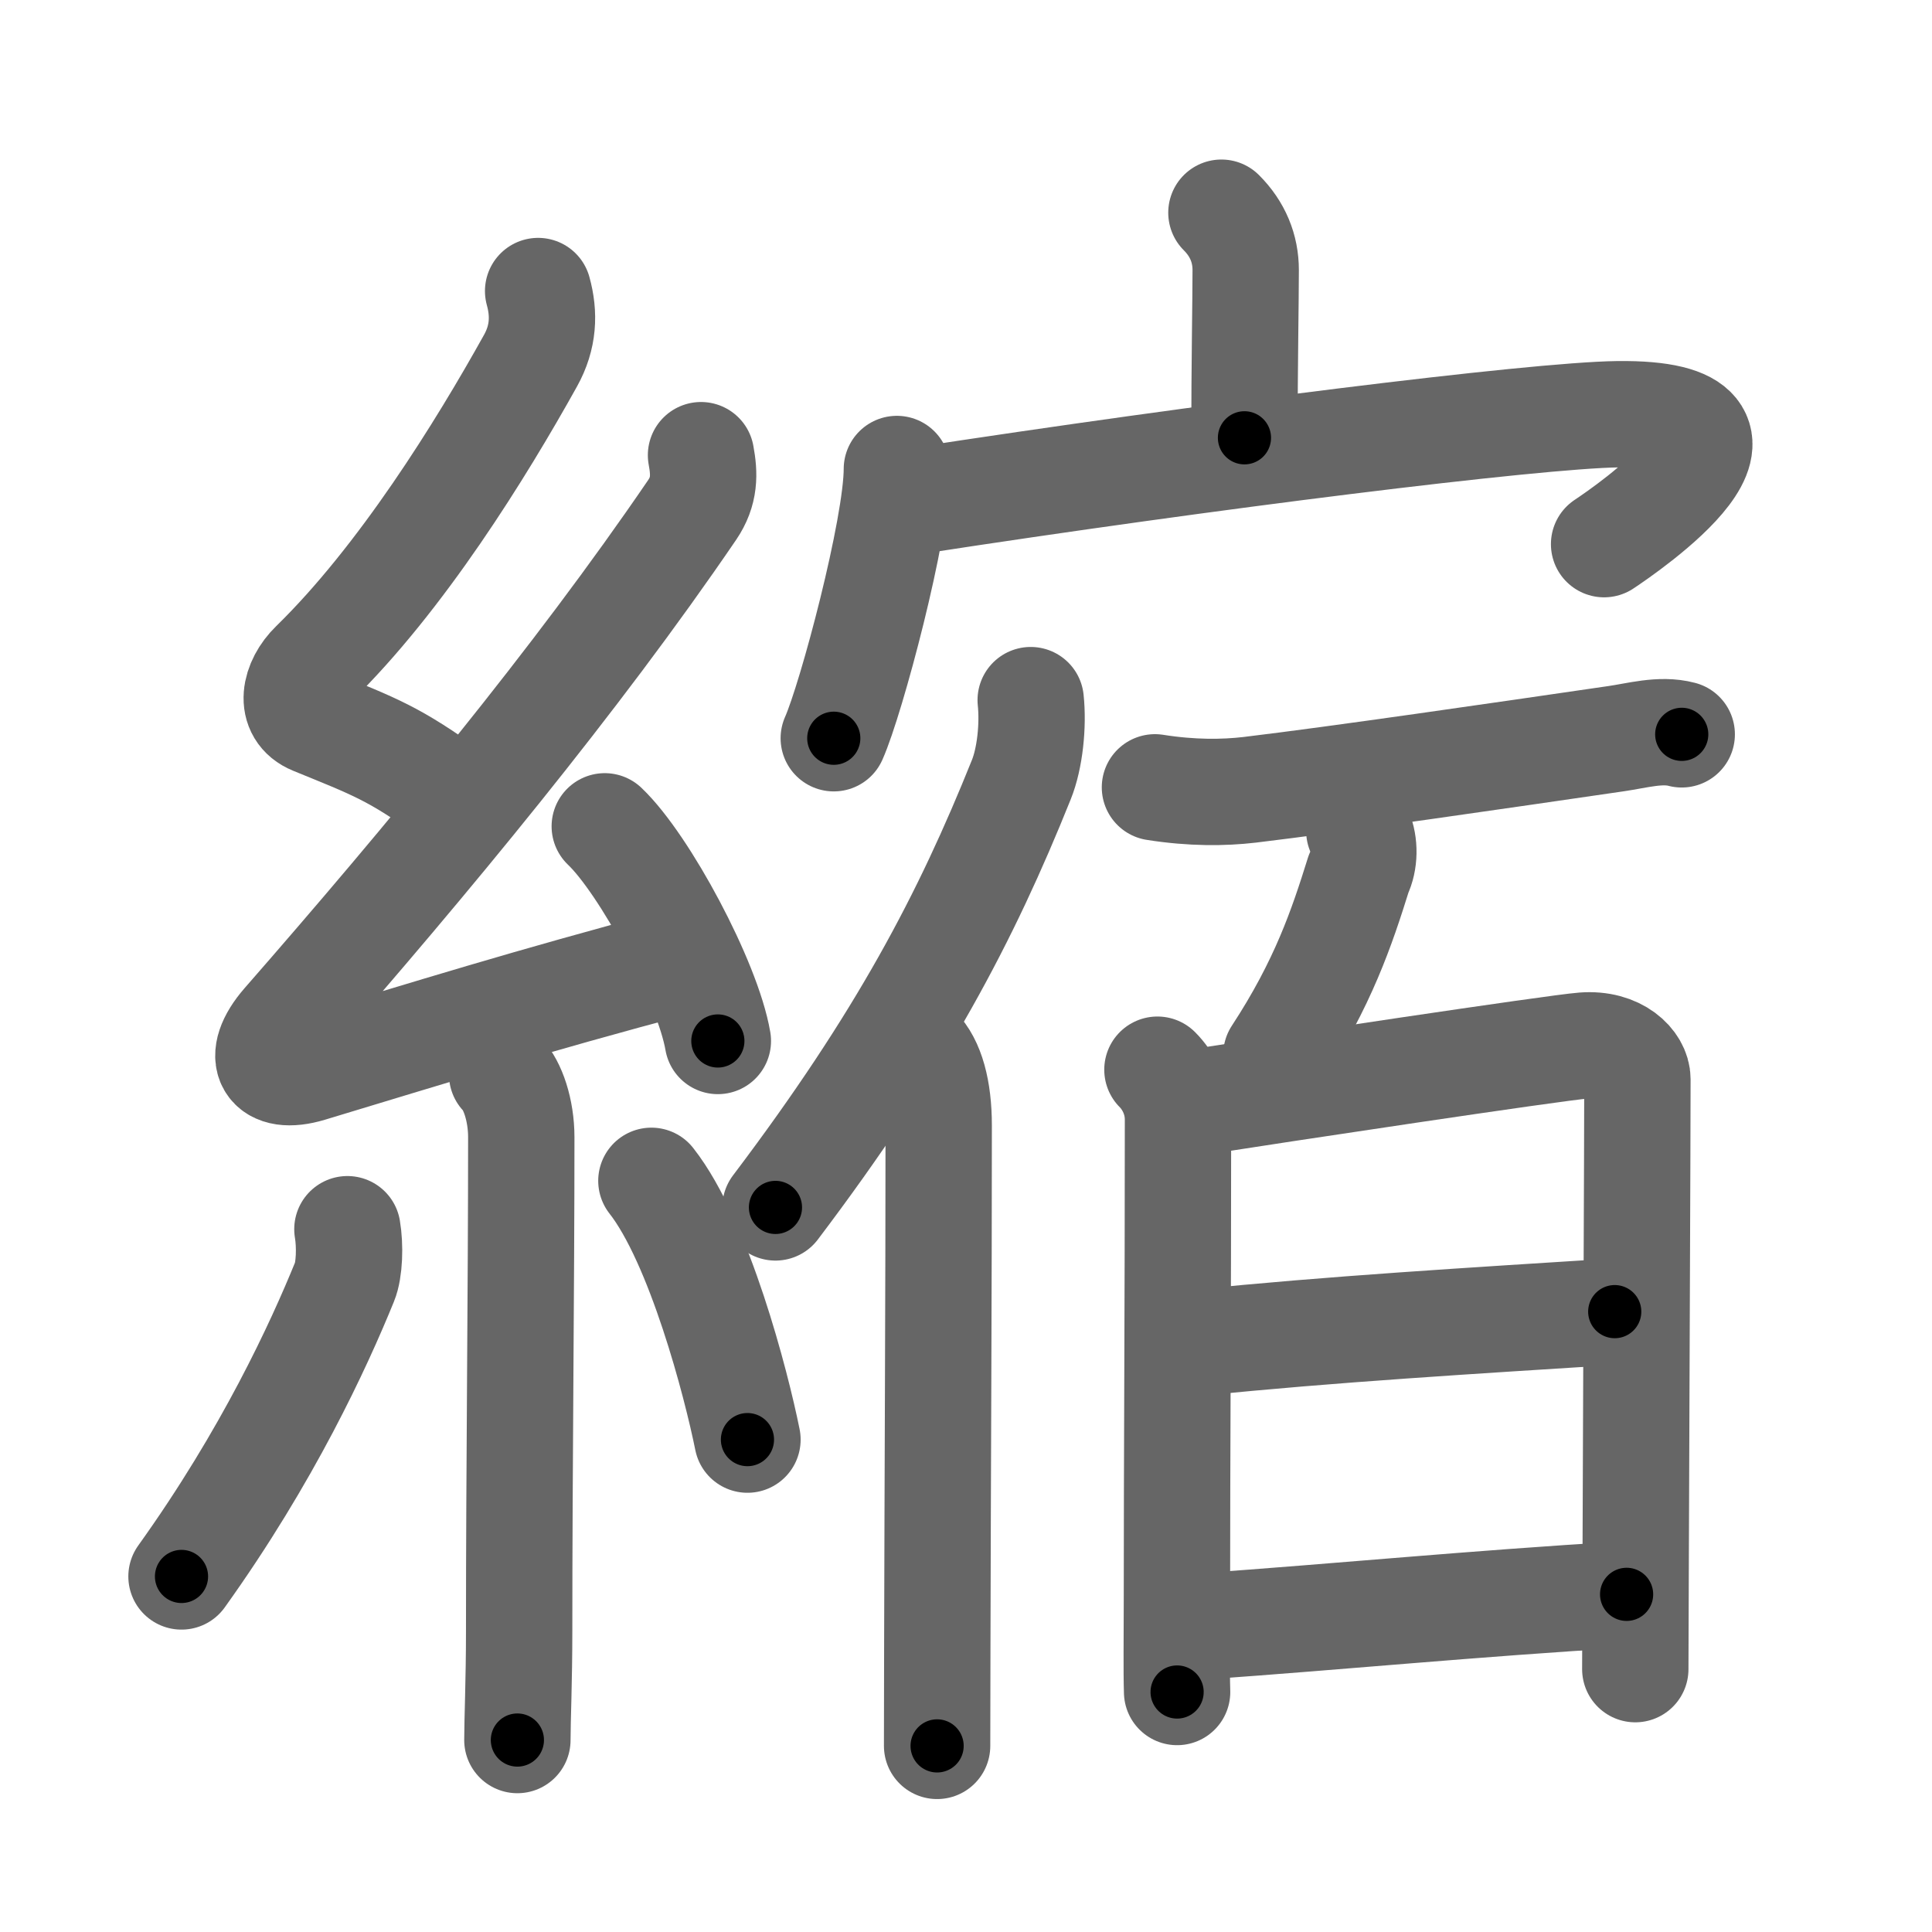 <svg xmlns="http://www.w3.org/2000/svg" width="109" height="109" viewBox="0 0 109 109" id="7e2e"><g fill="none" stroke="#666" stroke-width="6" stroke-linecap="round" stroke-linejoin="round"><g><g><path d="M30.36,16.42c0.36,1.3,0.31,2.6-0.43,3.93c-2.8,5.03-7.28,12.27-12.25,17.12c-1.06,1.03-1.43,2.66,0,3.24c3.44,1.41,4.54,1.77,7.81,4.15" /><path d="M39.55,25.68c0.2,1.07,0.22,2.03-0.5,3.09C32.5,38.38,24.12,48.5,16.07,57.71c-1.73,1.98-0.92,3.29,1.4,2.59c6.78-2.05,12.4-3.8,20.79-6.03" /><path d="M34.12,46.62c2.25,2.14,5.81,8.78,6.38,12.11" /><path d="M28.33,60.62c0.59,0.59,1.08,2.01,1.08,3.54c0,8.71-0.12,18.46-0.12,27.86c0,2.82-0.1,5-0.1,6.15" /><path d="M19.6,69.35c0.16,0.94,0.12,2.29-0.16,2.97c-1.45,3.56-4.32,9.81-9.2,16.62" /><path d="M36.75,66.62c2.71,3.45,4.79,11.47,5.42,14.6" /></g><g p4:phon="宿" xmlns:p4="http://kanjivg.tagaini.net"><g><path d="M68.91,12c0.92,0.92,1.37,2.02,1.37,3.24c0,1.64-0.07,5.39-0.07,9.46" /><g><path d="M50.6,26.46c0,3.33-2.57,12.97-3.56,15.19" /><path d="M51.63,28.27c16.37-2.52,34.95-4.84,39.64-4.9c10.22-0.12,0.4,6.55-0.77,7.33" /></g></g><g><g><path d="M58.15,39.5c0.15,1.42-0.04,3.28-0.53,4.49c-3.11,7.75-6.74,14.7-13.87,24.13" /><path d="M51.74,59.16c0.8,0.8,1.22,2.33,1.22,4.34c0,9.29-0.06,20.06-0.08,29.62c0,1.89-0.01,3.69-0.01,5.38" /></g><g><path d="M65.16,44.42c2.09,0.33,3.88,0.31,5.34,0.14c5-0.6,14.12-1.93,20.64-2.88c1.21-0.17,2.54-0.57,3.74-0.25" /><g><path d="M76.69,46.88c0.32,0.75,0.3,1.72-0.04,2.42c-0.94,3.01-2,6.18-4.64,10.21" /></g><g><path d="M65.3,60.35c0.61,0.61,1.16,1.61,1.16,2.81c0,10.82-0.06,18.84-0.06,27.1c0,2.16-0.03,3.96,0.01,5.2" /><path d="M67.48,62.19c4.39-0.69,20.26-3.08,21.85-3.2c1.95-0.15,3.05,1,3.05,1.9c0,3.29-0.07,18.69-0.1,27.61c-0.01,2.58-0.02,4.62-0.02,5.67" /><path d="M67.65,75.75C74.88,75,83.25,74.5,91.1,74" /><path d="M67.67,91.77c8.42-0.6,15.08-1.27,24.1-1.82" /></g></g></g></g></g></g><g fill="none" stroke="#000" stroke-width="3" stroke-linecap="round" stroke-linejoin="round"><path d="M30.36,16.42c0.36,1.3,0.31,2.6-0.43,3.93c-2.8,5.03-7.28,12.27-12.25,17.12c-1.06,1.03-1.43,2.66,0,3.24c3.44,1.41,4.54,1.77,7.81,4.15" stroke-dasharray="37.983" stroke-dashoffset="37.983"><animate attributeName="stroke-dashoffset" values="37.983;37.983;0" dur="0.38s" fill="freeze" begin="0s;7e2e.click" /></path><path d="M39.55,25.68c0.2,1.07,0.22,2.03-0.5,3.09C32.5,38.38,24.12,48.5,16.07,57.71c-1.73,1.98-0.92,3.29,1.4,2.59c6.78-2.05,12.4-3.8,20.79-6.03" stroke-dasharray="66.828" stroke-dashoffset="66.828"><animate attributeName="stroke-dashoffset" values="66.828" fill="freeze" begin="7e2e.click" /><animate attributeName="stroke-dashoffset" values="66.828;66.828;0" keyTimes="0;0.431;1" dur="0.882s" fill="freeze" begin="0s;7e2e.click" /></path><path d="M34.12,46.62c2.25,2.14,5.81,8.78,6.38,12.11" stroke-dasharray="13.821" stroke-dashoffset="13.821"><animate attributeName="stroke-dashoffset" values="13.821" fill="freeze" begin="7e2e.click" /><animate attributeName="stroke-dashoffset" values="13.821;13.821;0" keyTimes="0;0.865;1" dur="1.02s" fill="freeze" begin="0s;7e2e.click" /></path><path d="M28.33,60.62c0.59,0.59,1.08,2.01,1.08,3.54c0,8.71-0.12,18.46-0.12,27.86c0,2.82-0.1,5-0.1,6.15" stroke-dasharray="37.79" stroke-dashoffset="37.79"><animate attributeName="stroke-dashoffset" values="37.79" fill="freeze" begin="7e2e.click" /><animate attributeName="stroke-dashoffset" values="37.79;37.79;0" keyTimes="0;0.73;1" dur="1.398s" fill="freeze" begin="0s;7e2e.click" /></path><path d="M19.6,69.35c0.16,0.94,0.12,2.29-0.16,2.97c-1.45,3.56-4.32,9.81-9.2,16.62" stroke-dasharray="22.043" stroke-dashoffset="22.043"><animate attributeName="stroke-dashoffset" values="22.043" fill="freeze" begin="7e2e.click" /><animate attributeName="stroke-dashoffset" values="22.043;22.043;0" keyTimes="0;0.864;1" dur="1.618s" fill="freeze" begin="0s;7e2e.click" /></path><path d="M36.75,66.62c2.71,3.45,4.79,11.47,5.42,14.6" stroke-dasharray="15.675" stroke-dashoffset="15.675"><animate attributeName="stroke-dashoffset" values="15.675" fill="freeze" begin="7e2e.click" /><animate attributeName="stroke-dashoffset" values="15.675;15.675;0" keyTimes="0;0.912;1" dur="1.775s" fill="freeze" begin="0s;7e2e.click" /></path><path d="M68.91,12c0.92,0.92,1.37,2.02,1.37,3.24c0,1.64-0.07,5.39-0.07,9.46" stroke-dasharray="13.076" stroke-dashoffset="13.076"><animate attributeName="stroke-dashoffset" values="13.076" fill="freeze" begin="7e2e.click" /><animate attributeName="stroke-dashoffset" values="13.076;13.076;0" keyTimes="0;0.931;1" dur="1.906s" fill="freeze" begin="0s;7e2e.click" /></path><path d="M50.6,26.46c0,3.33-2.57,12.97-3.56,15.19" stroke-dasharray="15.649" stroke-dashoffset="15.649"><animate attributeName="stroke-dashoffset" values="15.649" fill="freeze" begin="7e2e.click" /><animate attributeName="stroke-dashoffset" values="15.649;15.649;0" keyTimes="0;0.924;1" dur="2.062s" fill="freeze" begin="0s;7e2e.click" /></path><path d="M51.63,28.27c16.37-2.52,34.95-4.84,39.64-4.9c10.22-0.12,0.4,6.55-0.77,7.33" stroke-dasharray="53.28" stroke-dashoffset="53.28"><animate attributeName="stroke-dashoffset" values="53.28" fill="freeze" begin="7e2e.click" /><animate attributeName="stroke-dashoffset" values="53.28;53.28;0" keyTimes="0;0.795;1" dur="2.595s" fill="freeze" begin="0s;7e2e.click" /></path><path d="M58.15,39.5c0.15,1.42-0.04,3.28-0.53,4.49c-3.11,7.75-6.74,14.7-13.87,24.13" stroke-dasharray="32.485" stroke-dashoffset="32.485"><animate attributeName="stroke-dashoffset" values="32.485" fill="freeze" begin="7e2e.click" /><animate attributeName="stroke-dashoffset" values="32.485;32.485;0" keyTimes="0;0.889;1" dur="2.92s" fill="freeze" begin="0s;7e2e.click" /></path><path d="M51.74,59.16c0.8,0.8,1.22,2.33,1.22,4.34c0,9.29-0.06,20.06-0.08,29.62c0,1.89-0.01,3.69-0.01,5.38" stroke-dasharray="39.615" stroke-dashoffset="39.615"><animate attributeName="stroke-dashoffset" values="39.615" fill="freeze" begin="7e2e.click" /><animate attributeName="stroke-dashoffset" values="39.615;39.615;0" keyTimes="0;0.881;1" dur="3.316s" fill="freeze" begin="0s;7e2e.click" /></path><path d="M65.16,44.42c2.09,0.33,3.88,0.31,5.34,0.14c5-0.6,14.12-1.93,20.64-2.88c1.21-0.17,2.54-0.57,3.74-0.25" stroke-dasharray="29.978" stroke-dashoffset="29.978"><animate attributeName="stroke-dashoffset" values="29.978" fill="freeze" begin="7e2e.click" /><animate attributeName="stroke-dashoffset" values="29.978;29.978;0" keyTimes="0;0.917;1" dur="3.616s" fill="freeze" begin="0s;7e2e.click" /></path><path d="M76.69,46.88c0.32,0.75,0.3,1.72-0.04,2.42c-0.94,3.01-2,6.18-4.64,10.21" stroke-dasharray="13.748" stroke-dashoffset="13.748"><animate attributeName="stroke-dashoffset" values="13.748" fill="freeze" begin="7e2e.click" /><animate attributeName="stroke-dashoffset" values="13.748;13.748;0" keyTimes="0;0.963;1" dur="3.753s" fill="freeze" begin="0s;7e2e.click" /></path><path d="M65.3,60.35c0.61,0.61,1.16,1.61,1.16,2.81c0,10.82-0.06,18.84-0.06,27.1c0,2.16-0.03,3.96,0.01,5.2" stroke-dasharray="35.419" stroke-dashoffset="35.419"><animate attributeName="stroke-dashoffset" values="35.419" fill="freeze" begin="7e2e.click" /><animate attributeName="stroke-dashoffset" values="35.419;35.419;0" keyTimes="0;0.914;1" dur="4.107s" fill="freeze" begin="0s;7e2e.click" /></path><path d="M67.48,62.19c4.39-0.69,20.26-3.08,21.85-3.2c1.95-0.15,3.05,1,3.05,1.9c0,3.29-0.07,18.69-0.1,27.61c-0.01,2.58-0.02,4.62-0.02,5.67" stroke-dasharray="59.355" stroke-dashoffset="59.355"><animate attributeName="stroke-dashoffset" values="59.355" fill="freeze" begin="7e2e.click" /><animate attributeName="stroke-dashoffset" values="59.355;59.355;0" keyTimes="0;0.874;1" dur="4.701s" fill="freeze" begin="0s;7e2e.click" /></path><path d="M67.65,75.75C74.88,75,83.25,74.5,91.1,74" stroke-dasharray="23.518" stroke-dashoffset="23.518"><animate attributeName="stroke-dashoffset" values="23.518" fill="freeze" begin="7e2e.click" /><animate attributeName="stroke-dashoffset" values="23.518;23.518;0" keyTimes="0;0.952;1" dur="4.936s" fill="freeze" begin="0s;7e2e.click" /></path><path d="M67.67,91.77c8.42-0.6,15.08-1.27,24.1-1.82" stroke-dasharray="24.17" stroke-dashoffset="24.17"><animate attributeName="stroke-dashoffset" values="24.17" fill="freeze" begin="7e2e.click" /><animate attributeName="stroke-dashoffset" values="24.17;24.17;0" keyTimes="0;0.953;1" dur="5.178s" fill="freeze" begin="0s;7e2e.click" /></path></g></svg>